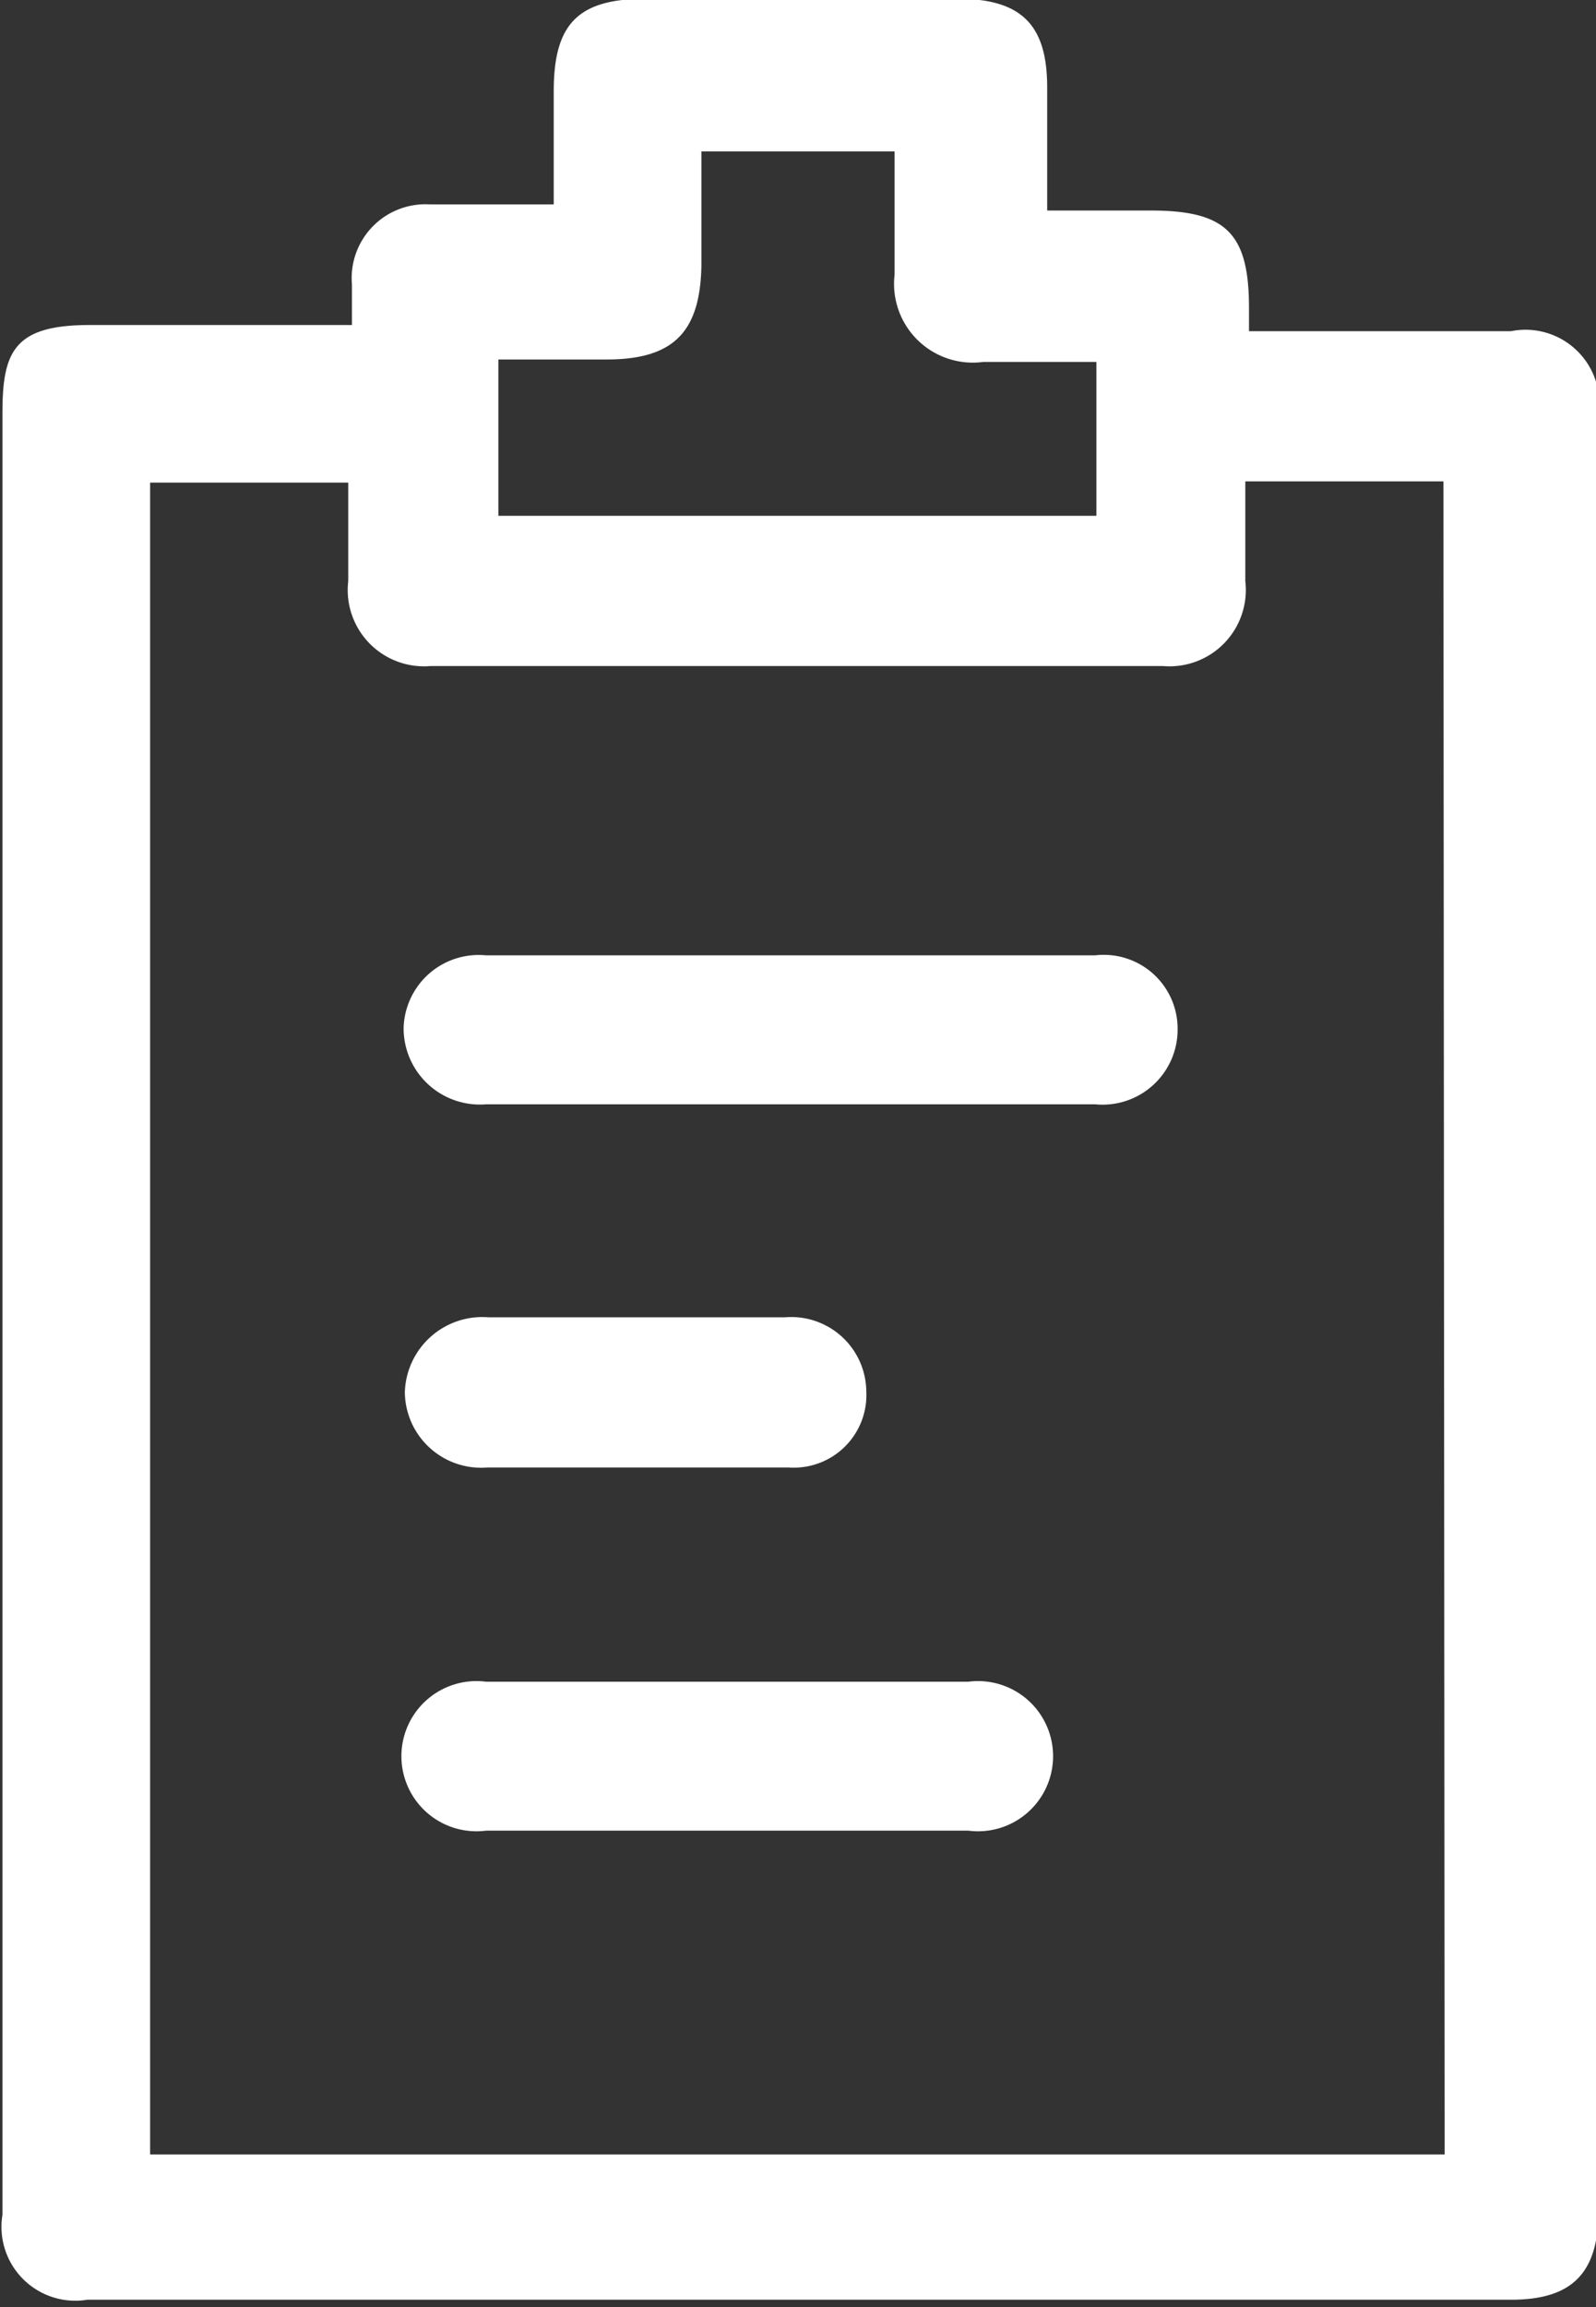 <svg id="Слой_1" data-name="Слой 1" xmlns="http://www.w3.org/2000/svg" viewBox="0 0 12.97 18.74"><rect x="0" y="0" width="12.97" height="18.74" fill="#333333" stroke="none"/><defs><style>.cls-1{fill:#fff;}</style></defs><path class="cls-1" d="M303.87,414.1c-.62,0-1.25,0-1.88,0h-.25c0-.09,0-.14,0-.19,0-.61-.19-.79-.8-.79h-.84v-1c0-.51-.21-.72-.73-.72-.84,0-1.69,0-2.53,0-.55,0-.75.2-.75.75v.92l-.08,0h-.93a.6.6,0,0,0-.63.65c0,.09,0,.19,0,.33h-.3c-.61,0-1.22,0-1.83,0s-.71.21-.71.71v14.64a.6.6,0,0,0,.69.69h11.57c.5,0,.71-.22.71-.72V414.78A.6.6,0,0,0,303.87,414.1Zm-8.23.23h.88c.54,0,.76-.22.77-.76v-.93h1.57v1a.64.64,0,0,0,.72.71h.92v1.25h-4.86Zm7.69,14.58H292.81V415.33h1.61c0,.27,0,.54,0,.8a.62.62,0,0,0,.67.69h5.95a.62.62,0,0,0,.67-.69c0-.26,0-.53,0-.81h1.61Z" transform="translate(-291.59 -411.41)"/><path class="cls-1" d="M300.49,419.17h-4.95a.61.61,0,0,0-.67.59.62.62,0,0,0,.67.62h4.95a.61.61,0,0,0,.67-.61A.6.6,0,0,0,300.49,419.17Z" transform="translate(-291.59 -411.41)"/><path class="cls-1" d="M299.47,425.07h-3.93a.61.61,0,1,0,0,1.21h3.92a.61.61,0,1,0,0-1.21Z" transform="translate(-291.59 -411.41)"/><path class="cls-1" d="M295.55,423.33H298a.59.59,0,0,0,.63-.62.61.61,0,0,0-.66-.6h-2.41a.63.63,0,0,0-.68.61A.62.62,0,0,0,295.55,423.33Z" transform="translate(-291.59 -411.41)"/></svg>
